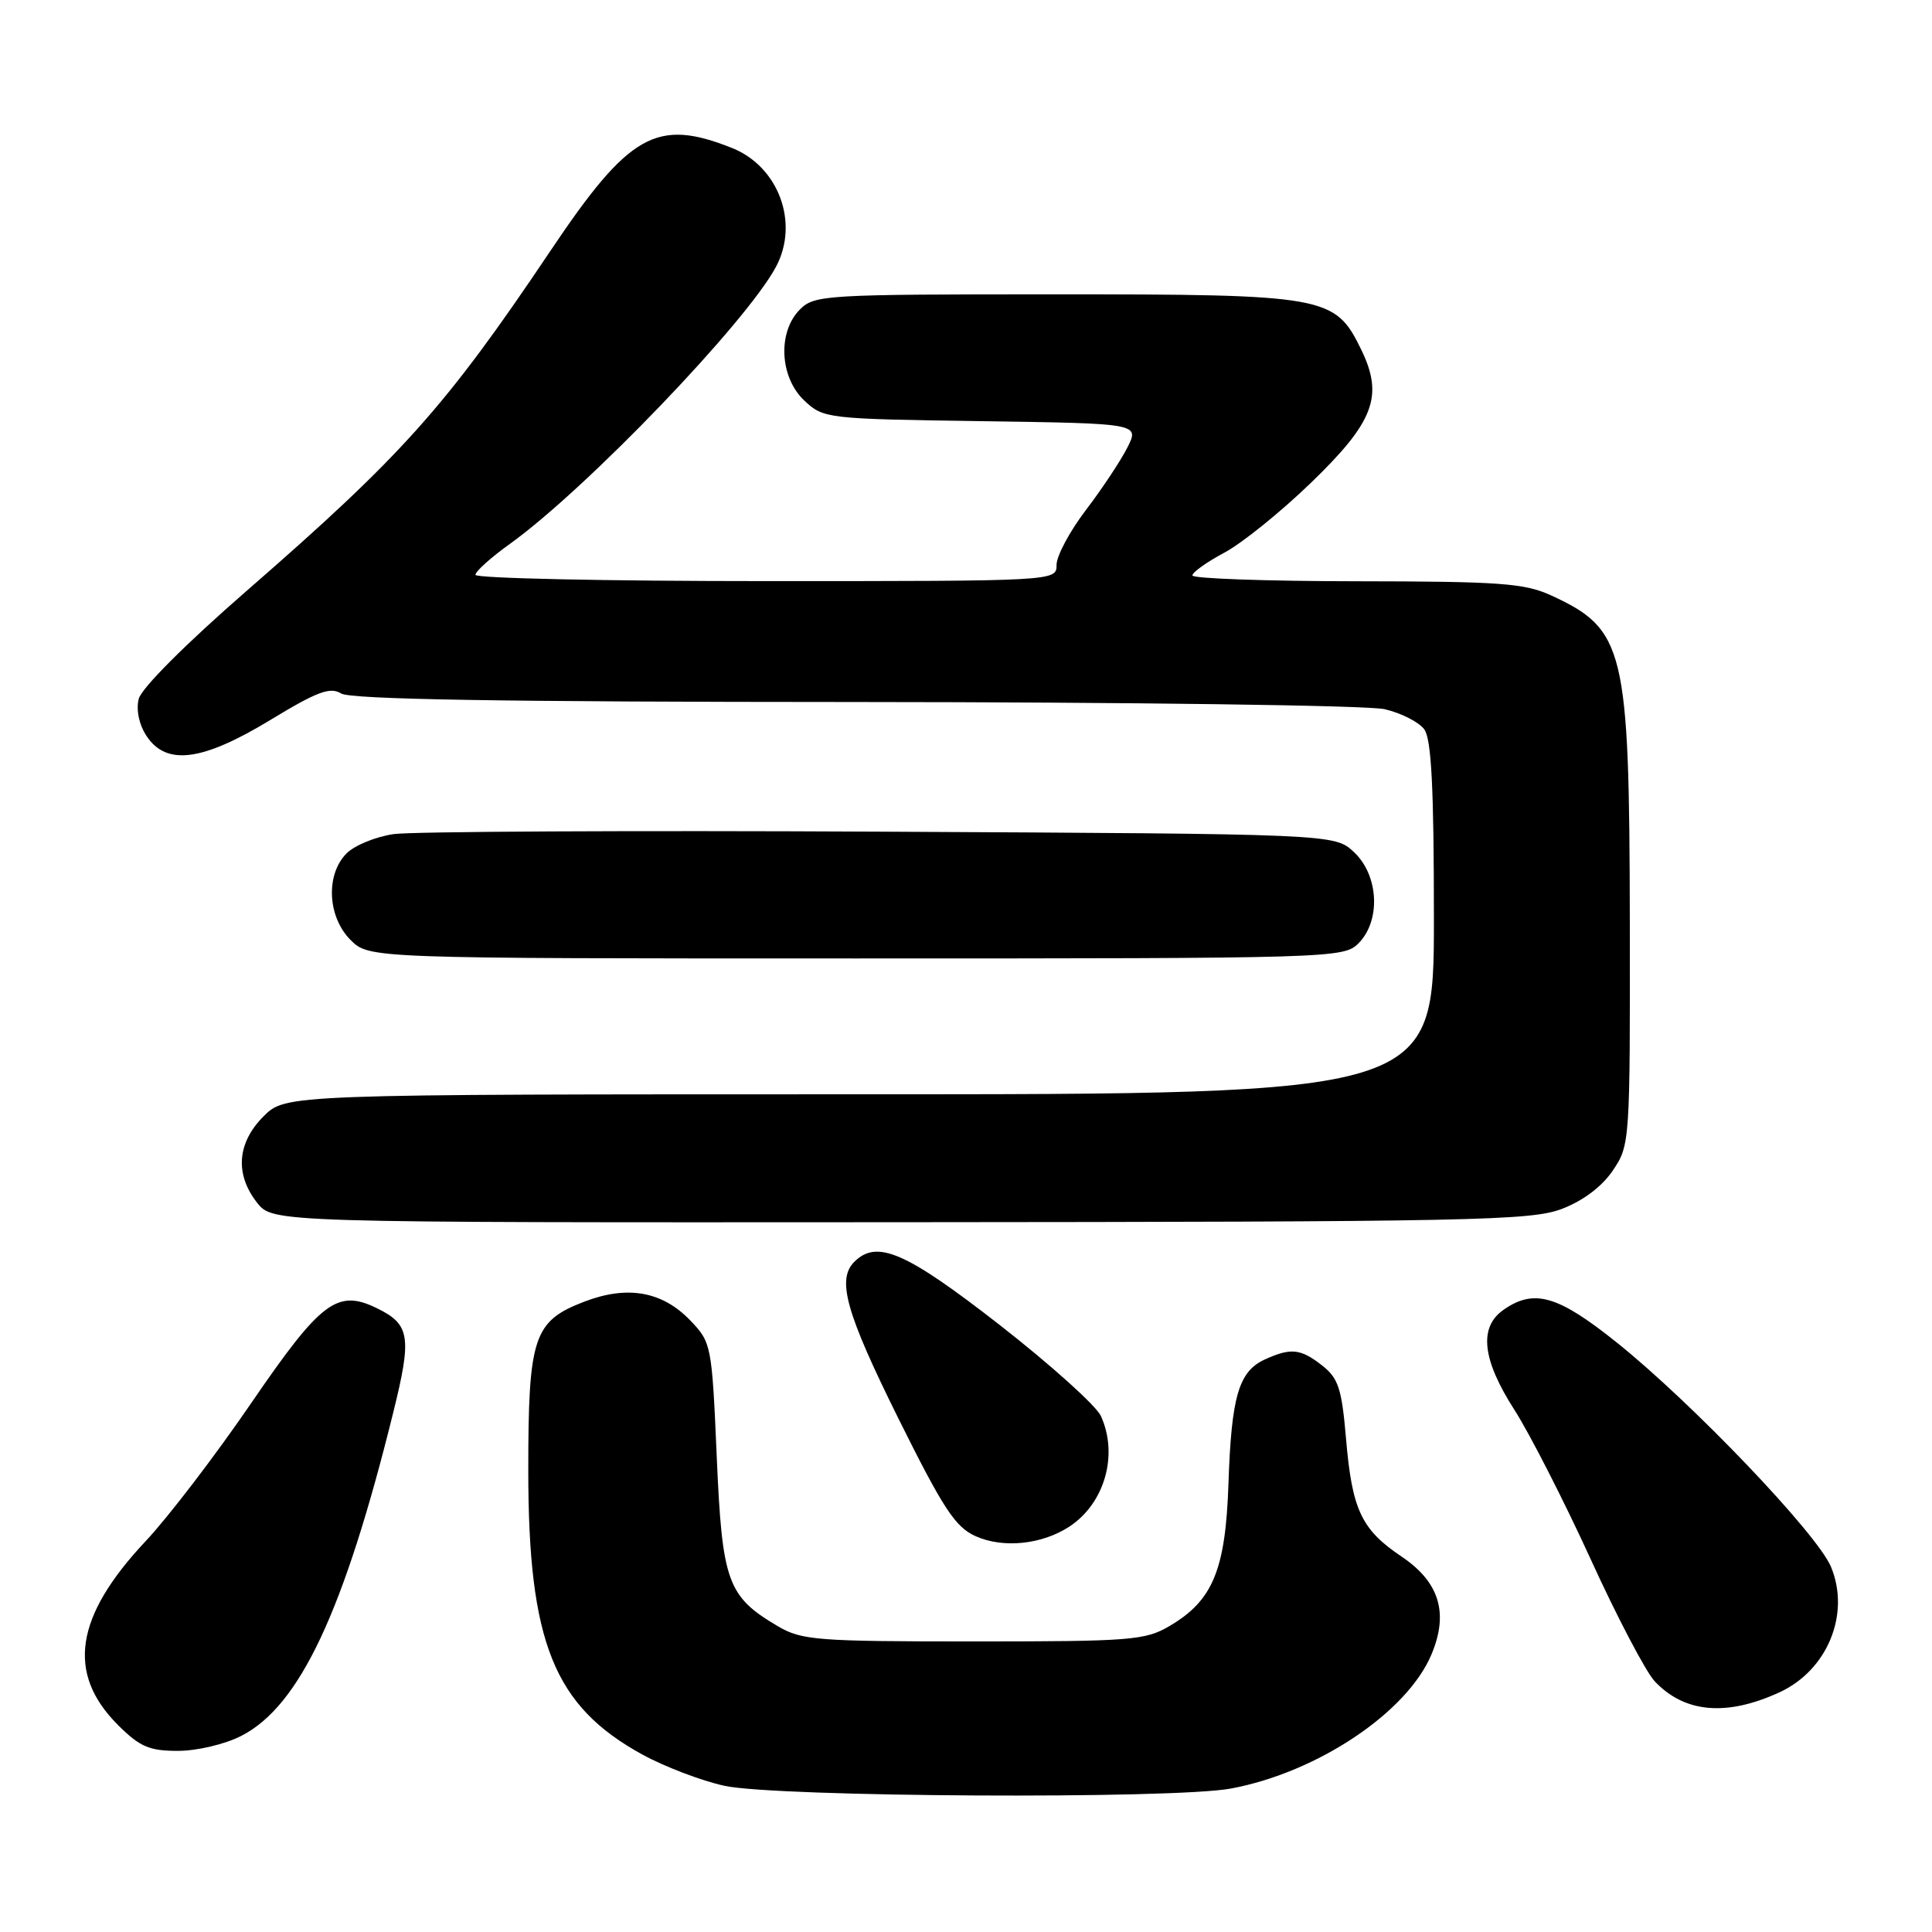 <?xml version="1.0" encoding="UTF-8" standalone="no"?>
<!DOCTYPE svg PUBLIC "-//W3C//DTD SVG 1.1//EN" "http://www.w3.org/Graphics/SVG/1.1/DTD/svg11.dtd" >
<svg xmlns="http://www.w3.org/2000/svg" xmlns:xlink="http://www.w3.org/1999/xlink" version="1.1" viewBox="0 0 256 256">
 <g >
 <path fill="currentColor"
d=" M 163.11 236.99 C 174.58 234.85 186.48 226.89 189.69 219.19 C 191.98 213.71 190.72 209.62 185.71 206.25 C 180.38 202.67 179.15 200.06 178.35 190.56 C 177.79 184.02 177.34 182.62 175.21 180.95 C 172.35 178.70 171.06 178.56 167.61 180.13 C 164.14 181.71 163.17 185.01 162.78 196.52 C 162.40 208.01 160.72 212.09 154.96 215.46 C 151.76 217.35 149.83 217.50 129.00 217.50 C 108.30 217.50 106.23 217.34 103.10 215.50 C 96.37 211.54 95.69 209.64 94.97 192.98 C 94.33 178.22 94.26 177.88 91.48 174.98 C 87.77 171.11 83.16 170.28 77.44 172.47 C 70.69 175.05 70.00 177.14 70.00 194.85 C 70.00 217.64 73.39 226.06 85.14 232.50 C 88.09 234.11 92.97 235.97 96.00 236.63 C 102.89 238.13 155.48 238.42 163.11 236.99 Z  M 31.96 230.02 C 39.70 226.07 45.57 213.59 52.10 187.19 C 54.60 177.11 54.34 175.48 49.91 173.33 C 44.69 170.79 42.52 172.43 33.32 185.87 C 28.57 192.82 22.26 201.07 19.30 204.21 C 9.92 214.19 8.78 221.72 15.63 228.57 C 18.53 231.46 19.77 232.00 23.57 232.00 C 26.09 232.00 29.79 231.13 31.96 230.02 Z  M 235.77 224.25 C 242.15 221.33 245.22 213.85 242.61 207.60 C 240.77 203.21 224.20 185.86 214.18 177.85 C 206.41 171.63 203.26 170.73 199.22 173.56 C 195.92 175.87 196.39 180.14 200.66 186.80 C 202.67 189.93 207.20 198.80 210.72 206.49 C 214.23 214.19 218.07 221.51 219.25 222.77 C 223.19 226.97 228.76 227.47 235.77 224.25 Z  M 141.70 202.28 C 146.38 199.21 148.22 192.76 145.87 187.62 C 145.25 186.26 139.22 180.84 132.47 175.57 C 120.02 165.87 116.19 164.21 113.20 167.20 C 110.85 169.55 112.09 173.94 119.04 187.95 C 125.01 199.96 126.58 202.35 129.29 203.56 C 132.94 205.19 138.07 204.66 141.70 202.28 Z  M 206.97 160.18 C 209.79 159.10 212.29 157.21 213.72 155.08 C 215.97 151.75 216.00 151.29 215.96 122.10 C 215.90 85.89 215.30 83.38 205.50 78.88 C 202.01 77.28 198.71 77.04 179.75 77.02 C 167.79 77.01 158.00 76.66 158.00 76.25 C 158.00 75.83 159.91 74.47 162.25 73.22 C 164.59 71.97 169.74 67.81 173.70 63.98 C 182.09 55.88 183.37 52.47 180.35 46.29 C 176.90 39.21 175.72 39.00 139.75 39.00 C 109.33 39.00 107.92 39.08 106.00 41.00 C 103.01 43.99 103.30 50.00 106.58 53.08 C 109.11 55.46 109.51 55.51 130.07 55.81 C 150.99 56.11 150.99 56.11 149.38 59.31 C 148.49 61.06 146.02 64.79 143.88 67.59 C 141.75 70.39 140.00 73.66 140.00 74.84 C 140.00 77.00 140.00 77.00 101.50 77.00 C 80.32 77.00 63.00 76.63 63.00 76.17 C 63.00 75.71 65.05 73.87 67.56 72.07 C 77.73 64.76 98.96 42.64 102.84 35.32 C 105.92 29.51 103.16 22.08 97.02 19.62 C 87.01 15.62 83.37 17.68 72.94 33.23 C 59.08 53.88 53.36 60.29 32.74 78.24 C 24.60 85.32 18.74 91.19 18.38 92.61 C 18.02 94.07 18.42 96.00 19.41 97.51 C 22.03 101.50 26.80 100.88 35.84 95.39 C 42.03 91.63 43.75 90.99 45.20 91.89 C 46.45 92.67 66.54 93.01 113.24 93.02 C 149.99 93.04 181.27 93.46 183.47 93.97 C 185.66 94.48 188.02 95.68 188.72 96.64 C 189.67 97.93 190.00 104.36 190.00 121.69 C 190.00 145.00 190.00 145.00 113.92 145.00 C 37.85 145.00 37.85 145.00 34.92 147.92 C 31.41 151.44 31.10 155.59 34.07 159.37 C 36.15 162.00 36.15 162.00 119.32 161.95 C 195.39 161.90 202.88 161.74 206.97 160.18 Z  M 180.00 125.00 C 182.99 122.01 182.70 116.00 179.42 112.92 C 176.84 110.50 176.84 110.50 116.67 110.20 C 83.58 110.03 54.56 110.18 52.18 110.52 C 49.80 110.86 46.99 112.01 45.93 113.07 C 43.13 115.87 43.38 121.47 46.45 124.55 C 48.91 127.00 48.91 127.00 113.45 127.00 C 176.67 127.00 178.04 126.96 180.00 125.00 Z "/>
</g>
</svg>
